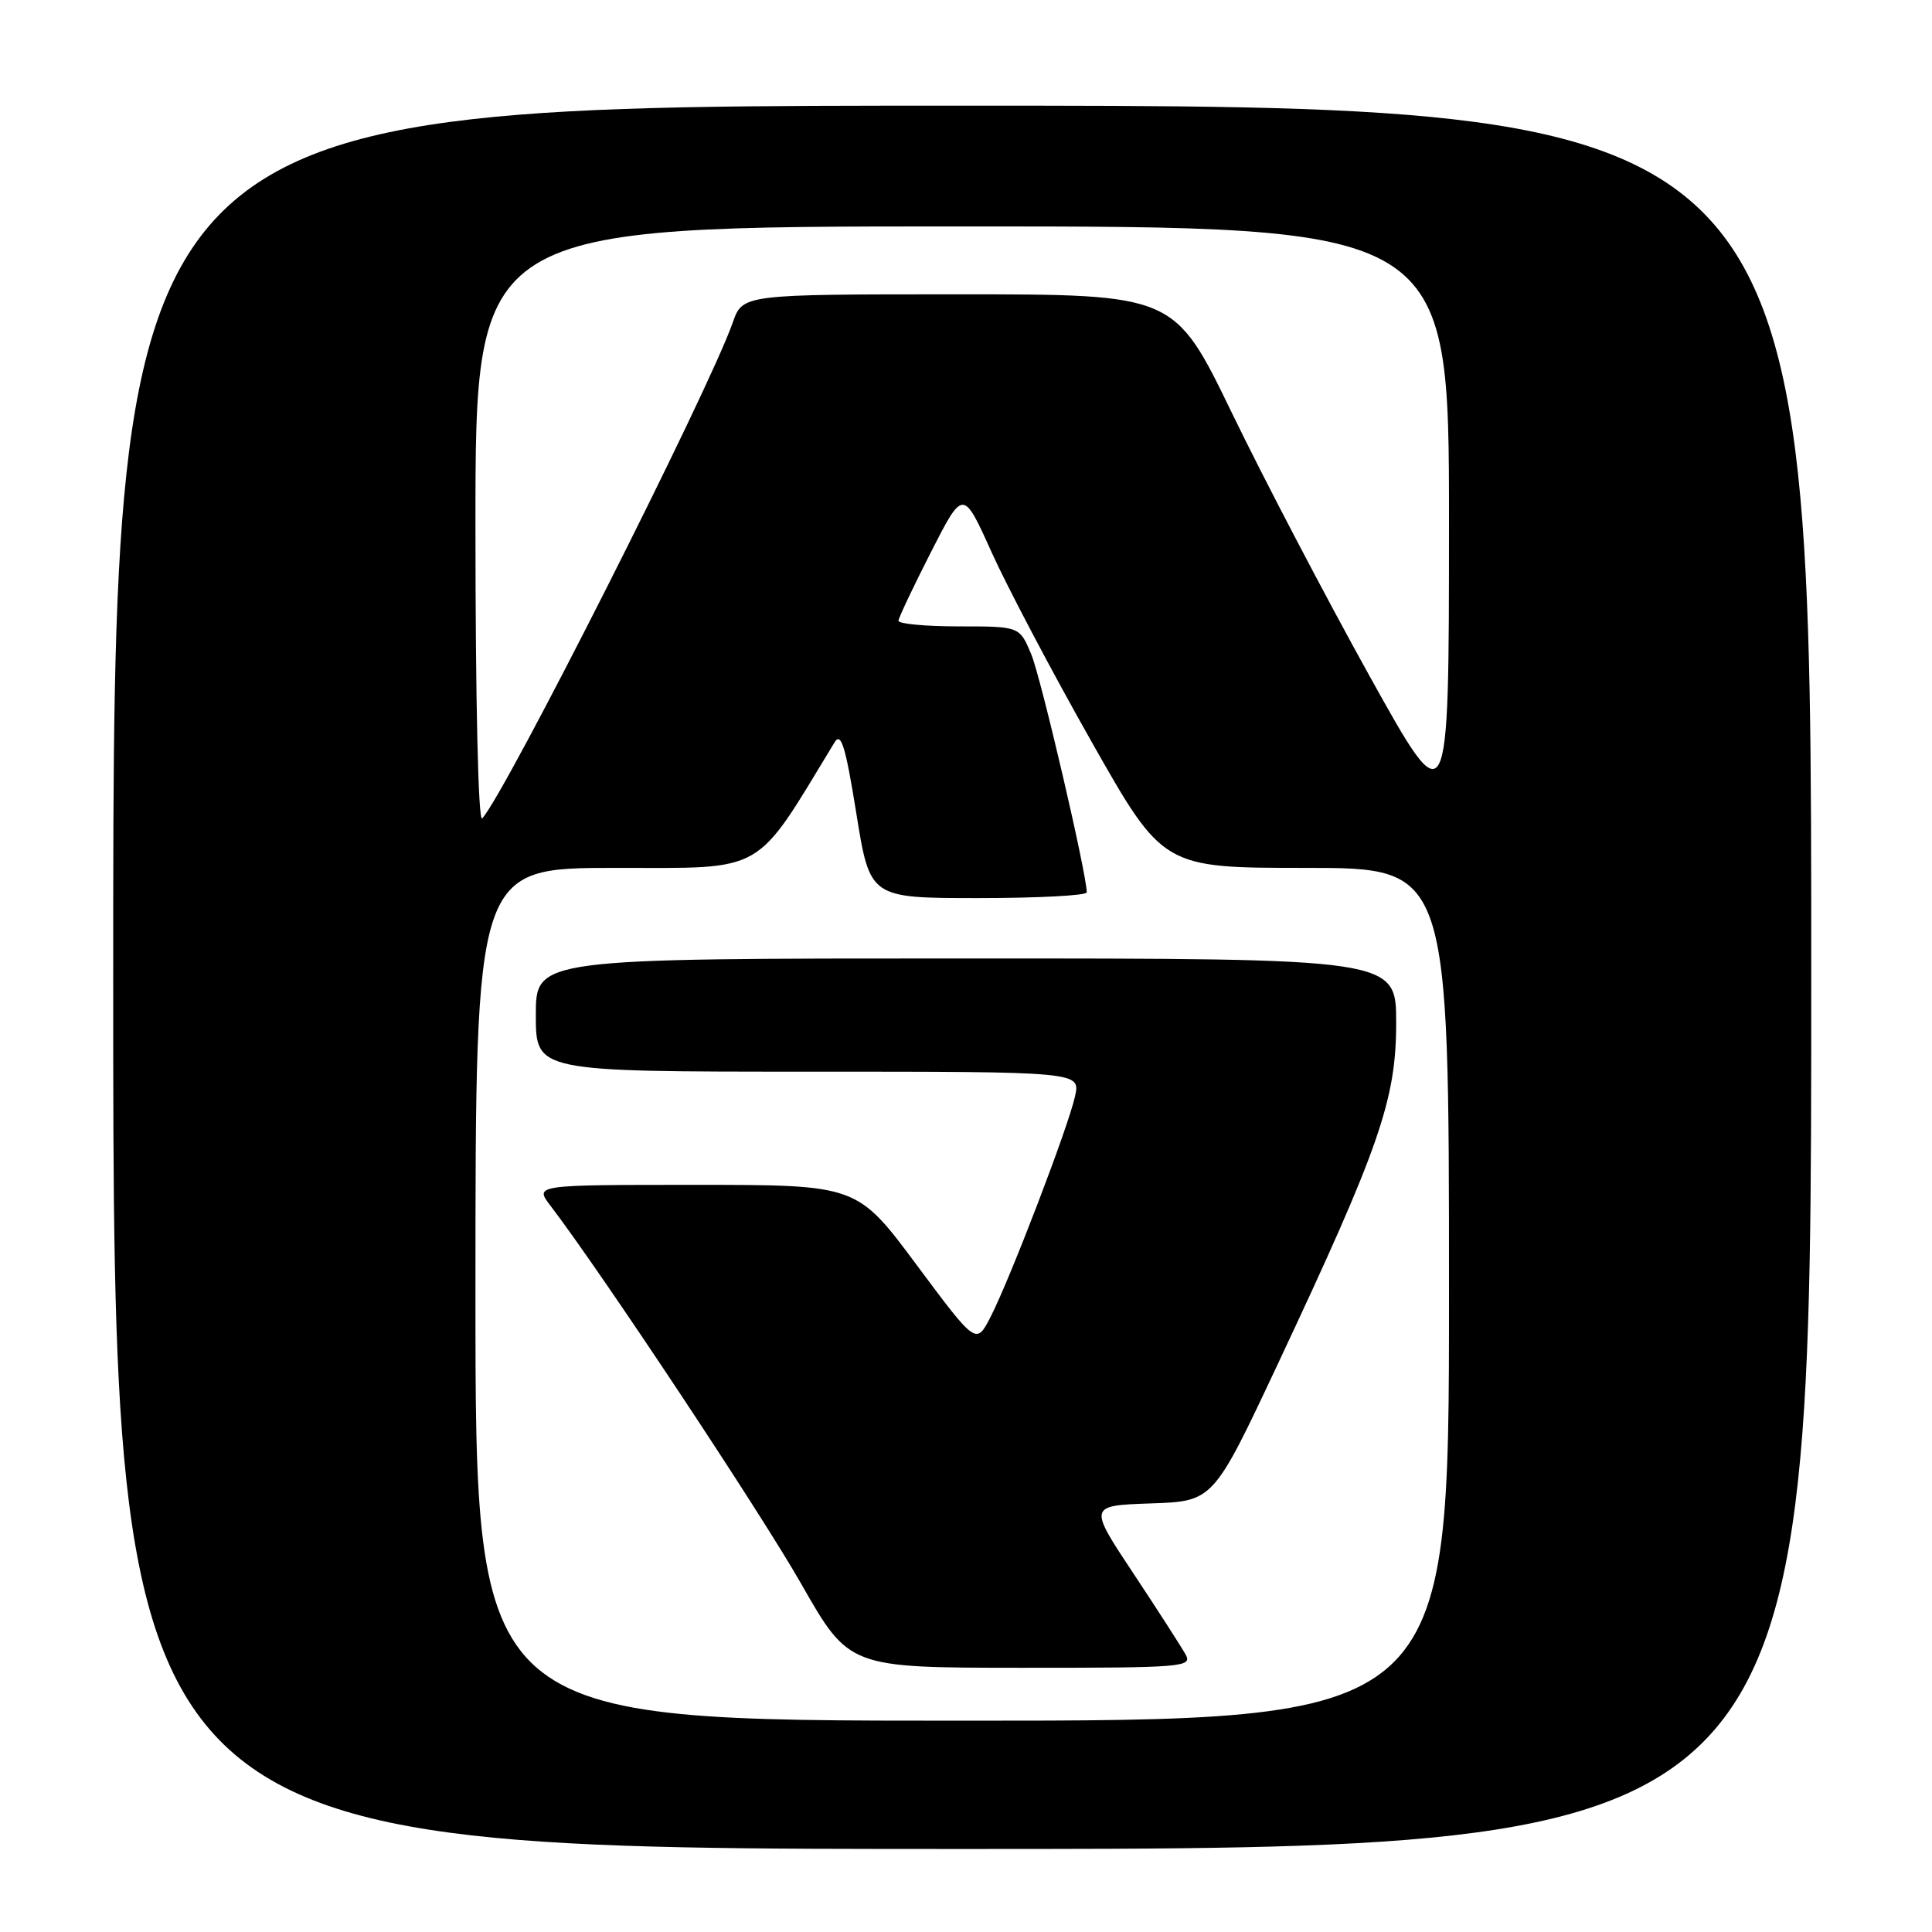 <?xml version="1.0" encoding="UTF-8" standalone="no"?>
<!DOCTYPE svg PUBLIC "-//W3C//DTD SVG 1.1//EN" "http://www.w3.org/Graphics/SVG/1.1/DTD/svg11.dtd" >
<svg xmlns="http://www.w3.org/2000/svg" xmlns:xlink="http://www.w3.org/1999/xlink" version="1.1" viewBox="0 0 256 256">
 <g >
 <path fill="currentColor"
d=" M 240.00 129.50 C 240.00 14.00 240.00 14.00 127.50 14.00 C 15.00 14.00 15.00 14.00 15.00 129.50 C 15.00 245.00 15.00 245.00 127.50 245.00 C 240.00 245.00 240.00 245.00 240.00 129.50 Z  M 63.00 171.50 C 63.00 115.00 63.00 115.00 81.53 115.00 C 101.67 115.00 99.85 116.04 110.58 98.37 C 111.45 96.95 112.03 98.85 113.47 107.79 C 115.27 119.00 115.27 119.00 129.63 119.00 C 137.54 119.00 144.00 118.66 144.00 118.24 C 144.00 115.80 137.93 89.76 136.64 86.68 C 135.10 83.00 135.10 83.00 127.05 83.00 C 122.62 83.00 119.02 82.66 119.05 82.25 C 119.08 81.84 121.02 77.74 123.36 73.15 C 127.62 64.80 127.62 64.80 131.38 73.15 C 133.45 77.74 139.40 89.04 144.62 98.25 C 154.10 115.00 154.10 115.00 173.05 115.00 C 192.00 115.00 192.00 115.00 192.00 171.50 C 192.00 228.00 192.00 228.00 127.50 228.00 C 63.00 228.00 63.00 228.00 63.00 171.50 Z  M 157.11 219.25 C 156.58 218.29 153.47 213.45 150.19 208.50 C 144.22 199.50 144.22 199.50 152.50 199.21 C 160.77 198.93 160.77 198.93 169.33 180.71 C 182.81 152.02 185.00 145.72 185.00 135.54 C 185.00 127.00 185.00 127.00 128.00 127.00 C 71.00 127.00 71.00 127.00 71.00 134.50 C 71.00 142.00 71.00 142.00 107.08 142.00 C 143.16 142.00 143.16 142.00 142.45 145.25 C 141.59 149.24 133.87 169.39 131.26 174.49 C 129.35 178.21 129.35 178.21 121.46 167.61 C 113.57 157.00 113.57 157.00 92.20 157.00 C 70.83 157.00 70.83 157.00 72.93 159.75 C 79.70 168.62 100.78 200.41 106.16 209.86 C 112.50 220.98 112.50 220.98 135.29 220.99 C 156.69 221.00 158.01 220.89 157.11 219.25 Z  M 63.00 69.70 C 63.00 30.00 63.00 30.00 127.50 30.00 C 192.00 30.00 192.00 30.00 192.00 69.25 C 191.99 108.50 191.99 108.50 181.43 89.50 C 175.63 79.05 167.44 63.41 163.25 54.75 C 155.62 39.00 155.62 39.00 127.01 39.00 C 98.40 39.00 98.40 39.00 97.09 42.75 C 93.93 51.77 66.94 105.19 63.89 108.45 C 63.37 109.00 63.00 92.86 63.00 69.70 Z "/>
</g>
</svg>